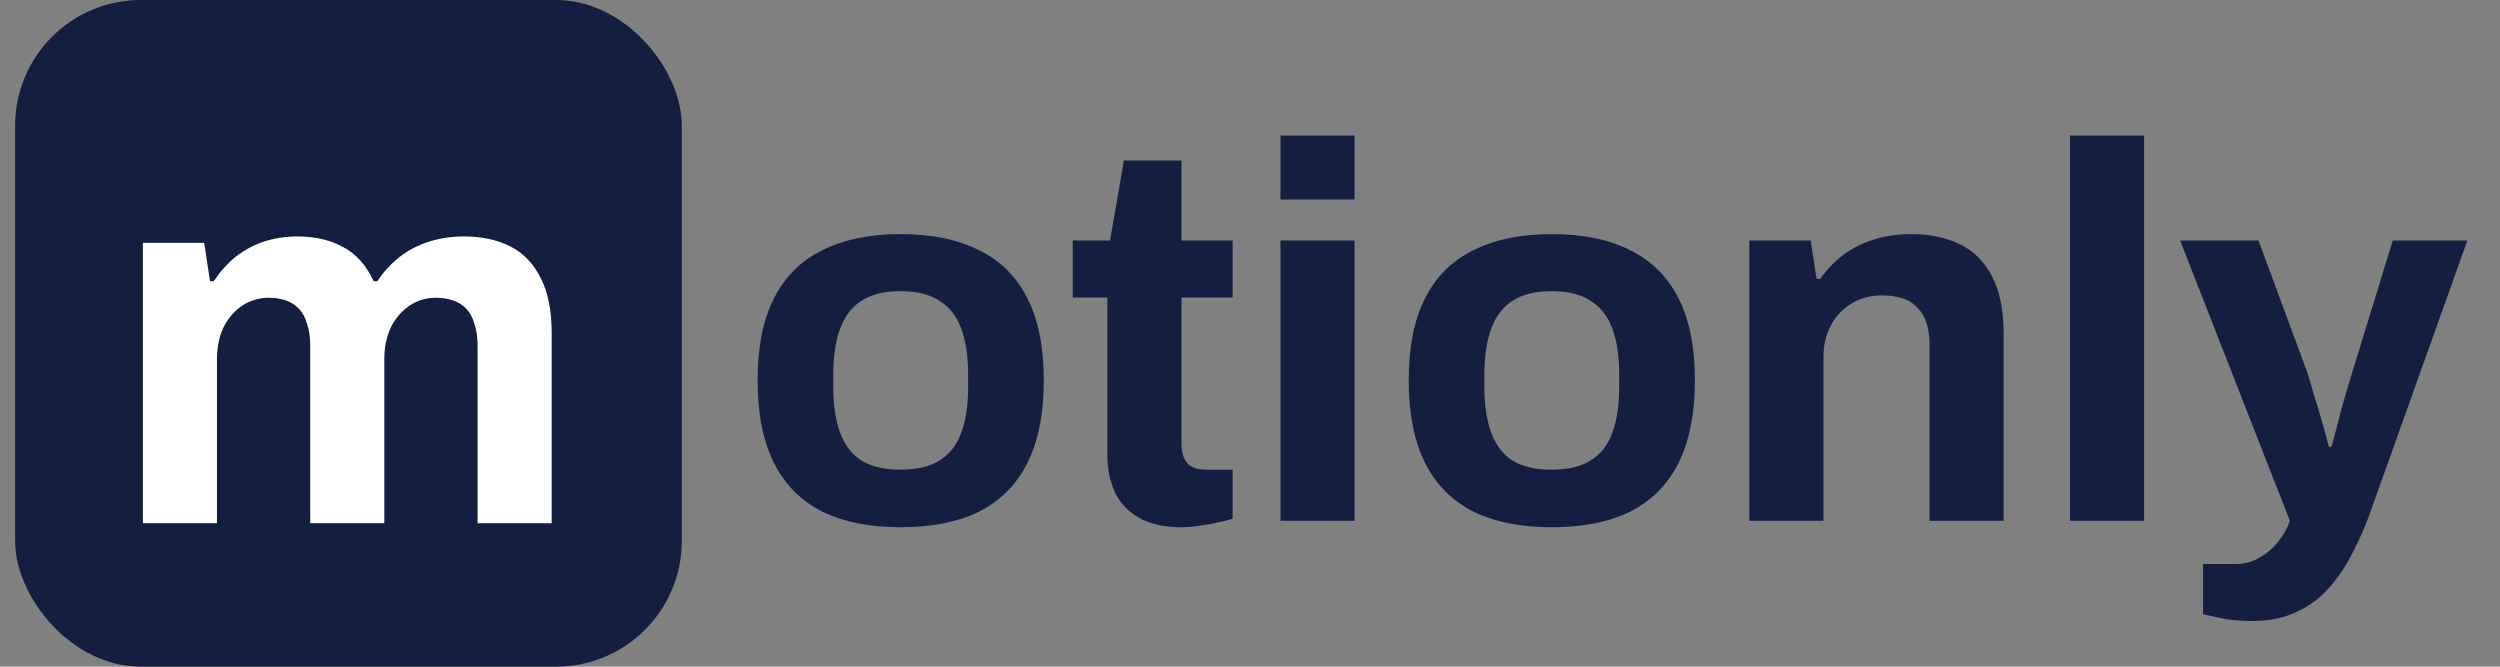 <svg width="120" height="32" viewBox="0 0 120 32" fill="none" xmlns="http://www.w3.org/2000/svg">
<rect x="0" y="0" width="120" height="32" fill="#808080" stroke="none"/>
<rect x="0.726" width="32" height="32" rx="6.038" fill="#131E41"/>
<path d="M6.858 25.113V11.657H9.8L10.082 13.499H10.261C10.551 13.056 10.892 12.672 11.284 12.348C11.693 12.024 12.145 11.777 12.64 11.606C13.152 11.436 13.697 11.35 14.277 11.35C15.13 11.35 15.863 11.521 16.477 11.862C17.108 12.203 17.594 12.749 17.935 13.499H18.114C18.404 13.056 18.754 12.672 19.163 12.348C19.573 12.024 20.041 11.777 20.57 11.606C21.099 11.436 21.662 11.35 22.259 11.35C23.111 11.35 23.845 11.504 24.459 11.811C25.09 12.118 25.584 12.621 25.942 13.32C26.3 14.002 26.48 14.889 26.48 15.981V25.113H22.924V16.62C22.924 16.194 22.873 15.836 22.77 15.546C22.685 15.239 22.557 15 22.387 14.829C22.216 14.642 22.003 14.505 21.747 14.42C21.491 14.335 21.218 14.292 20.928 14.292C20.451 14.292 20.024 14.42 19.649 14.676C19.274 14.932 18.976 15.281 18.754 15.725C18.549 16.168 18.447 16.68 18.447 17.26V25.113H14.891V16.62C14.891 16.194 14.84 15.836 14.738 15.546C14.652 15.239 14.524 15 14.354 14.829C14.183 14.642 13.97 14.505 13.714 14.42C13.476 14.335 13.203 14.292 12.896 14.292C12.435 14.292 12.009 14.42 11.617 14.676C11.242 14.932 10.943 15.281 10.721 15.725C10.517 16.168 10.414 16.68 10.414 17.26V25.113H6.858Z" fill="white"/>
<path d="M43.221 25.307C41.754 25.307 40.509 25.06 39.486 24.565C38.463 24.053 37.687 23.277 37.158 22.237C36.63 21.18 36.365 19.858 36.365 18.272C36.365 16.652 36.63 15.33 37.158 14.307C37.687 13.267 38.463 12.499 39.486 12.005C40.509 11.493 41.754 11.237 43.221 11.237C44.722 11.237 45.975 11.493 46.981 12.005C48.005 12.499 48.781 13.267 49.309 14.307C49.838 15.33 50.102 16.652 50.102 18.272C50.102 19.858 49.838 21.18 49.309 22.237C48.781 23.277 48.005 24.053 46.981 24.565C45.975 25.06 44.722 25.307 43.221 25.307ZM43.221 22.544C44.005 22.544 44.628 22.399 45.089 22.109C45.566 21.819 45.916 21.376 46.137 20.779C46.359 20.182 46.47 19.449 46.47 18.579V17.965C46.47 17.095 46.359 16.362 46.137 15.765C45.916 15.168 45.566 14.725 45.089 14.435C44.628 14.128 44.005 13.974 43.221 13.974C42.454 13.974 41.831 14.128 41.354 14.435C40.893 14.725 40.552 15.168 40.33 15.765C40.109 16.362 39.998 17.095 39.998 17.965V18.579C39.998 19.449 40.109 20.182 40.33 20.779C40.552 21.376 40.893 21.819 41.354 22.109C41.831 22.399 42.454 22.544 43.221 22.544ZM56.735 25.307C55.883 25.307 55.192 25.154 54.663 24.846C54.135 24.54 53.751 24.13 53.512 23.619C53.273 23.09 53.154 22.51 53.154 21.879V14.281H51.491V11.544H53.282L53.947 7.707H56.71V11.544H59.166V14.281H56.71V21.291C56.71 21.7 56.803 22.015 56.991 22.237C57.179 22.442 57.486 22.544 57.912 22.544H59.166V24.898C58.961 24.966 58.722 25.026 58.449 25.077C58.176 25.145 57.886 25.196 57.58 25.23C57.273 25.281 56.991 25.307 56.735 25.307ZM61.463 9.574V6.505H65.019V9.574H61.463ZM61.463 25V11.544H65.019V25H61.463ZM74.474 25.307C73.007 25.307 71.762 25.06 70.739 24.565C69.715 24.053 68.939 23.277 68.411 22.237C67.882 21.18 67.618 19.858 67.618 18.272C67.618 16.652 67.882 15.33 68.411 14.307C68.939 13.267 69.715 12.499 70.739 12.005C71.762 11.493 73.007 11.237 74.474 11.237C75.974 11.237 77.228 11.493 78.234 12.005C79.257 12.499 80.033 13.267 80.562 14.307C81.091 15.33 81.355 16.652 81.355 18.272C81.355 19.858 81.091 21.18 80.562 22.237C80.033 23.277 79.257 24.053 78.234 24.565C77.228 25.06 75.974 25.307 74.474 25.307ZM74.474 22.544C75.258 22.544 75.88 22.399 76.341 22.109C76.819 21.819 77.168 21.376 77.39 20.779C77.612 20.182 77.722 19.449 77.722 18.579V17.965C77.722 17.095 77.612 16.362 77.39 15.765C77.168 15.168 76.819 14.725 76.341 14.435C75.88 14.128 75.258 13.974 74.474 13.974C73.706 13.974 73.084 14.128 72.606 14.435C72.146 14.725 71.805 15.168 71.583 15.765C71.361 16.362 71.25 17.095 71.25 17.965V18.579C71.25 19.449 71.361 20.182 71.583 20.779C71.805 21.376 72.146 21.819 72.606 22.109C73.084 22.399 73.706 22.544 74.474 22.544ZM83.972 25V11.544H86.913L87.195 13.386H87.374C87.681 12.943 88.047 12.559 88.474 12.235C88.917 11.911 89.412 11.664 89.958 11.493C90.503 11.322 91.1 11.237 91.748 11.237C92.635 11.237 93.411 11.399 94.076 11.723C94.741 12.047 95.253 12.559 95.611 13.258C95.986 13.957 96.174 14.87 96.174 15.995V25H92.618V16.558C92.618 16.132 92.567 15.774 92.465 15.484C92.362 15.177 92.209 14.929 92.004 14.742C91.817 14.537 91.578 14.392 91.288 14.307C90.998 14.222 90.674 14.179 90.316 14.179C89.787 14.179 89.309 14.307 88.883 14.563C88.457 14.819 88.124 15.168 87.885 15.612C87.647 16.055 87.527 16.567 87.527 17.146V25H83.972ZM99.36 25V6.505H102.916V25H99.36ZM108.125 29.809C107.494 29.809 106.965 29.758 106.539 29.656C106.129 29.571 105.865 29.511 105.746 29.477V27.072H107.306C107.732 27.072 108.116 26.97 108.457 26.765C108.798 26.578 109.097 26.322 109.353 25.998C109.608 25.691 109.796 25.358 109.915 25L104.646 11.544H108.406L110.708 17.76C110.811 18.05 110.922 18.417 111.041 18.86C111.177 19.287 111.314 19.739 111.45 20.216C111.587 20.677 111.698 21.086 111.783 21.444H111.911C111.979 21.205 112.056 20.924 112.141 20.6C112.226 20.276 112.312 19.943 112.397 19.602C112.499 19.261 112.593 18.937 112.678 18.63C112.781 18.306 112.866 18.025 112.934 17.786L114.853 11.544H118.434L113.855 24.36C113.599 25.111 113.301 25.81 112.96 26.458C112.636 27.123 112.252 27.703 111.808 28.198C111.365 28.709 110.836 29.102 110.222 29.375C109.626 29.664 108.926 29.809 108.125 29.809Z" fill="#131E41"/>
</svg>
